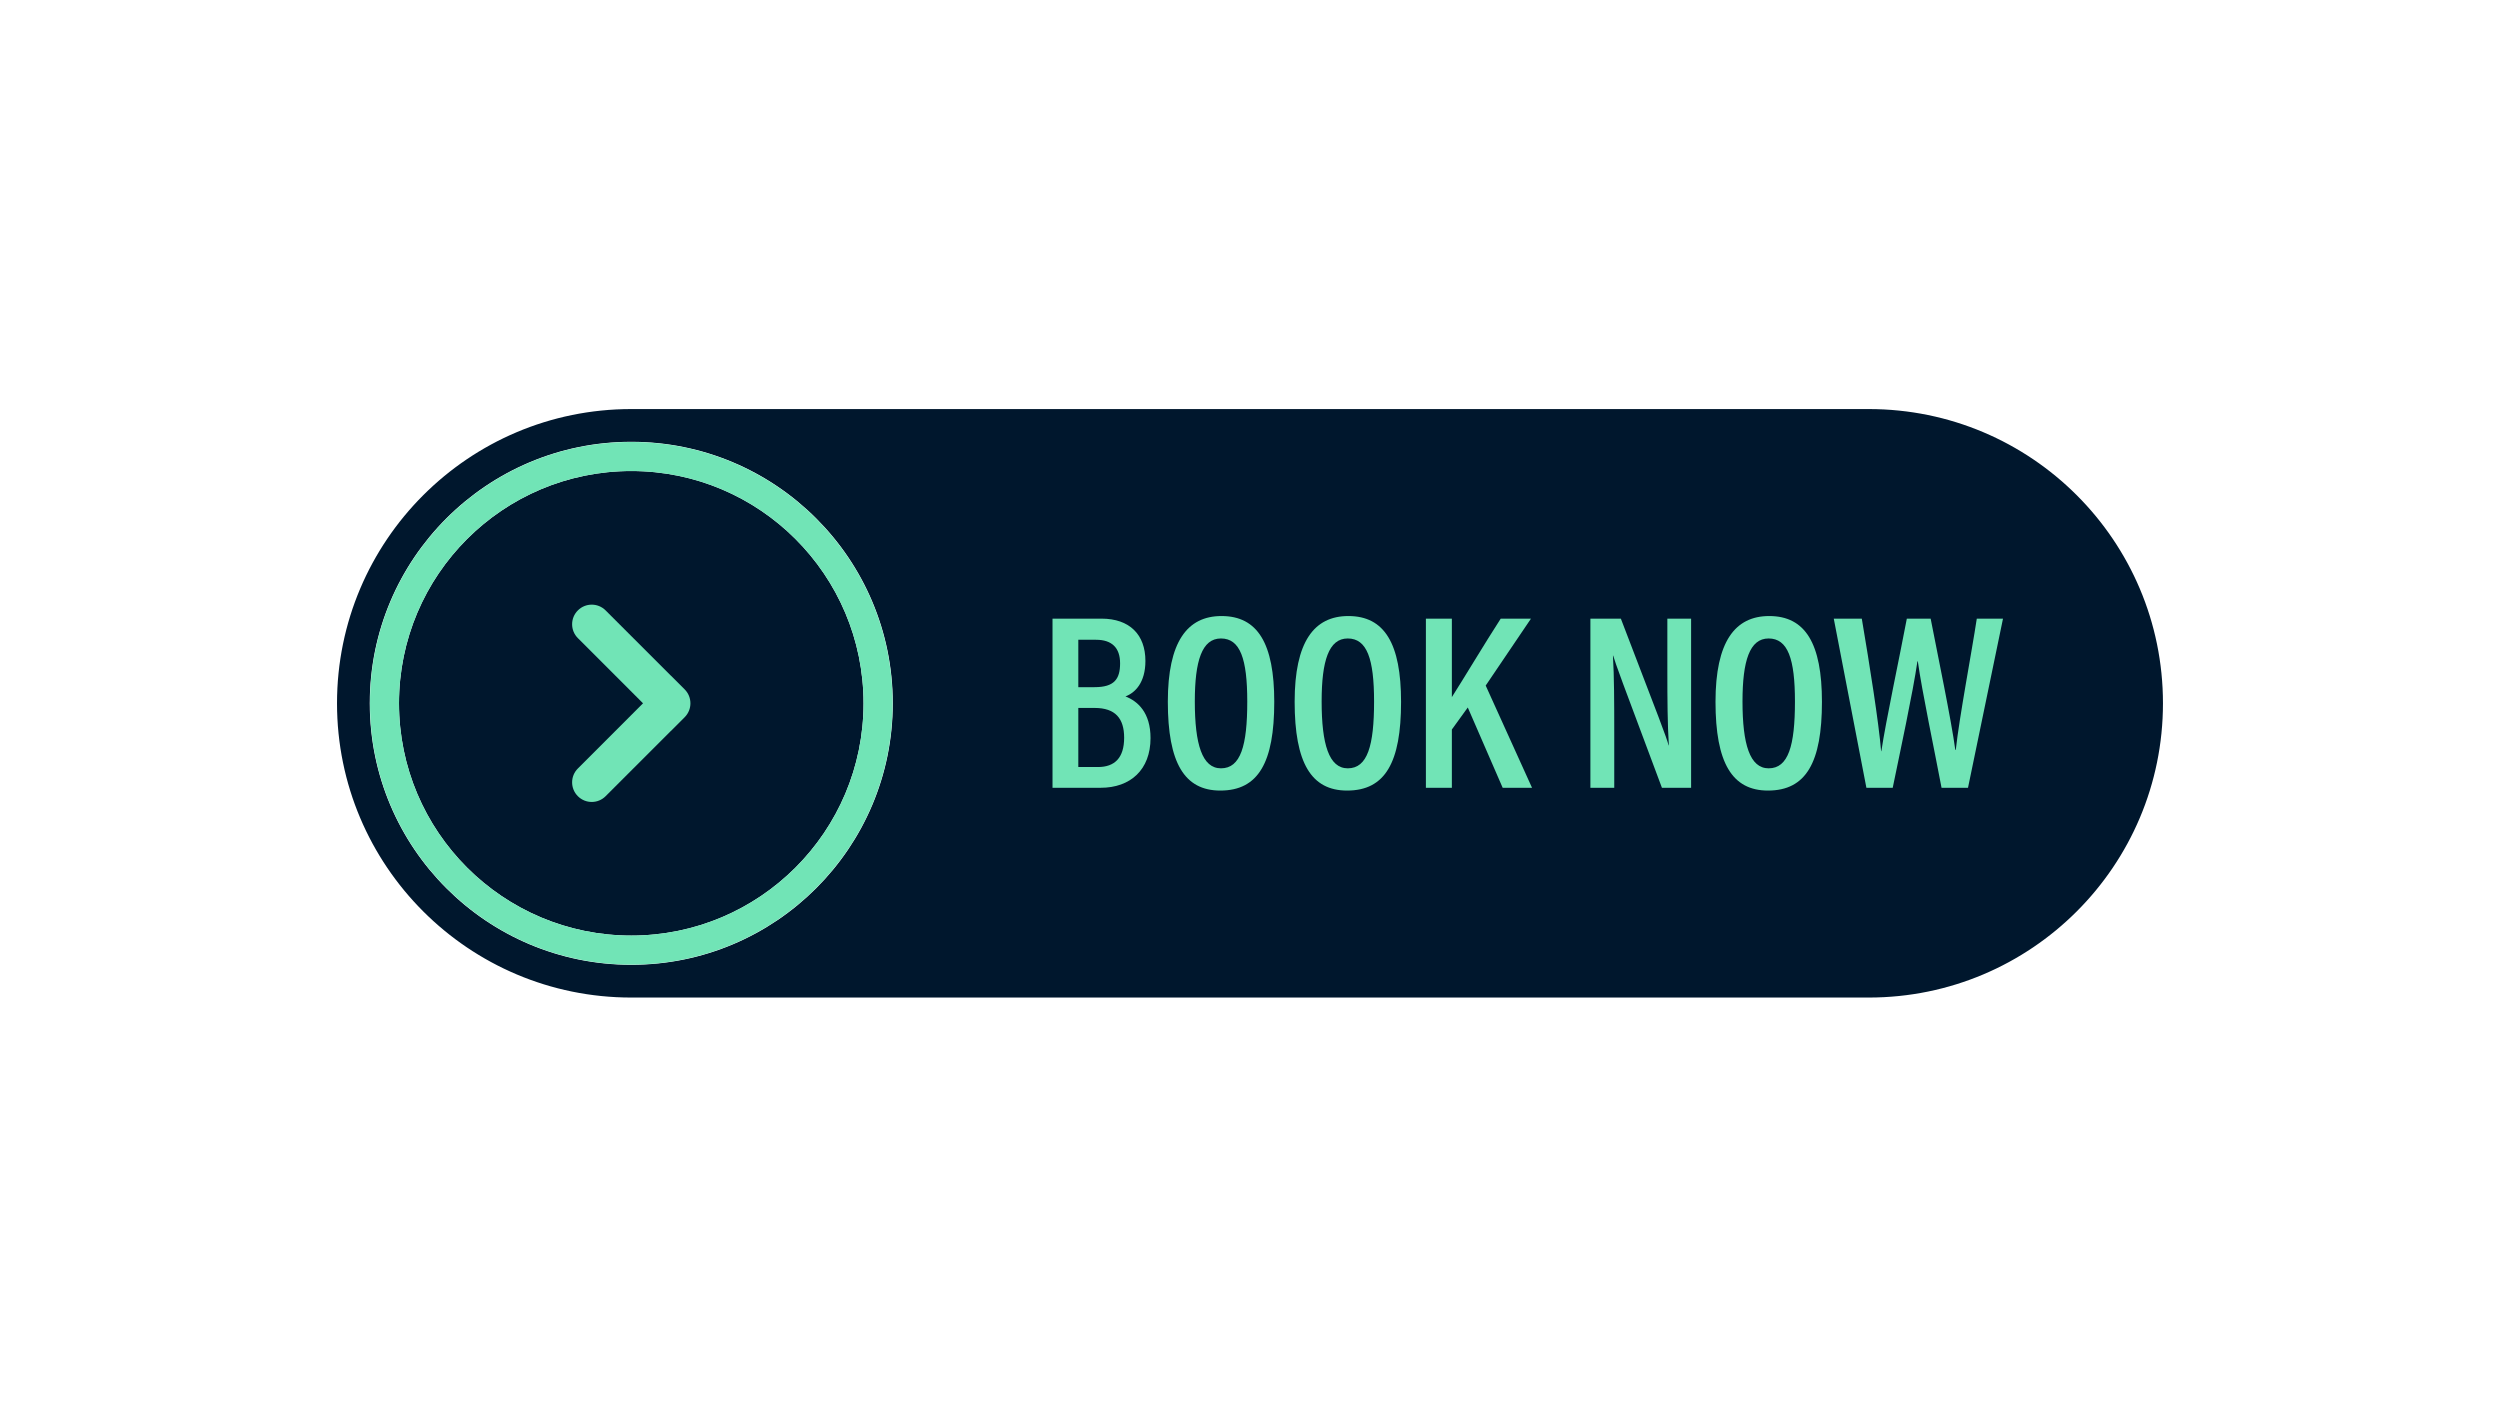 <svg xmlns="http://www.w3.org/2000/svg" xmlns:xlink="http://www.w3.org/1999/xlink" width="1920" zoomAndPan="magnify" viewBox="0 0 1440 810" height="1080" preserveAspectRatio="xMidYMid meet" version="1.0"><defs><clipPath id="b741f83eff"><path d="M 194.121 235.406 L 1245.621 235.406 L 1245.621 574.406 L 194.121 574.406 Z M 194.121 235.406 " clip-rule="nonzero"/></clipPath></defs><path fill="#00172d" d="M 229.832 405.102 C 229.832 331.219 289.723 271.316 363.609 271.316 C 437.496 271.316 497.395 331.219 497.395 405.102 C 497.395 478.988 437.496 538.891 363.609 538.891 C 289.723 538.891 229.832 478.988 229.832 405.102 " fill-opacity="1" fill-rule="nonzero"/><g clip-path="url(#b741f83eff)"><path fill="#00172d" d="M 212.973 405.102 C 212.973 321.91 280.414 254.465 363.617 254.465 C 446.812 254.465 514.254 321.91 514.254 405.102 C 514.254 488.297 446.812 555.742 363.617 555.742 C 280.414 555.742 212.973 488.297 212.973 405.102 Z M 1076.383 235.617 L 363.617 235.617 C 270.012 235.617 194.121 311.496 194.121 405.102 C 194.121 498.707 270.012 574.59 363.617 574.59 L 1076.383 574.59 C 1169.988 574.59 1245.867 498.707 1245.867 405.102 C 1245.867 311.496 1169.988 235.617 1076.383 235.617 " fill-opacity="1" fill-rule="nonzero"/></g><path fill="#71e4b6" d="M 363.609 538.891 C 289.723 538.891 229.832 478.988 229.832 405.102 C 229.832 331.219 289.723 271.316 363.609 271.316 C 437.496 271.316 497.395 331.219 497.395 405.102 C 497.395 478.988 437.496 538.891 363.609 538.891 Z M 363.609 254.582 C 280.48 254.582 213.094 321.973 213.094 405.102 C 213.094 488.23 280.48 555.625 363.609 555.625 C 446.738 555.625 514.133 488.23 514.133 405.102 C 514.133 321.973 446.738 254.582 363.609 254.582 " fill-opacity="1" fill-rule="nonzero"/><path fill="#71e4b6" d="M 621.105 441.809 L 632.43 441.809 C 642.074 441.809 647.508 436.508 647.508 424.93 C 647.508 413.863 642.496 407.773 630.473 407.773 L 621.105 407.773 Z M 630.465 395.809 C 641.781 395.809 645.172 391.199 645.172 382.078 C 645.172 373.156 640.465 368.504 631.328 368.504 L 621.105 368.504 L 621.105 395.809 Z M 606.25 356.336 L 634.477 356.336 C 650.59 356.336 659.758 365.48 659.758 380.699 C 659.758 393.254 653.75 399.121 648.254 401.133 C 655.32 403.887 662.707 410.371 662.707 425.152 C 662.707 443.328 651.164 453.762 633.973 453.762 L 606.25 453.762 L 606.25 356.336 " fill-opacity="1" fill-rule="nonzero"/><path fill="#71e4b6" d="M 688.215 404.012 C 688.215 428.719 692.438 442.555 703.289 442.555 C 714.629 442.555 718.426 429.523 718.426 404.094 C 718.426 379.5 714.359 367.758 703.25 367.758 C 692.32 367.758 688.215 380.648 688.215 404.012 Z M 733.973 404.273 C 733.973 439.07 724.891 455.367 702.906 455.367 C 682.238 455.367 672.668 439.434 672.668 404.199 C 672.668 369.715 683.832 354.84 703.594 354.84 C 724.465 354.84 733.973 370.715 733.973 404.273 " fill-opacity="1" fill-rule="nonzero"/><path fill="#71e4b6" d="M 761.262 404.012 C 761.262 428.719 765.484 442.555 776.336 442.555 C 787.676 442.555 791.465 429.523 791.465 404.094 C 791.465 379.5 787.406 367.758 776.289 367.758 C 765.367 367.758 761.262 380.648 761.262 404.012 Z M 807.012 404.273 C 807.012 439.07 797.941 455.367 775.941 455.367 C 755.277 455.367 745.715 439.434 745.715 404.199 C 745.715 369.715 756.871 354.84 776.641 354.84 C 797.504 354.84 807.012 370.715 807.012 404.273 " fill-opacity="1" fill-rule="nonzero"/><path fill="#71e4b6" d="M 821.316 356.336 L 836.27 356.336 L 836.27 401.527 C 842.203 392.301 855.836 369.559 864.414 356.336 L 881.84 356.336 L 855.762 394.883 L 882.449 453.762 L 865.539 453.762 L 845.441 407.512 L 836.27 420.199 L 836.27 453.762 L 821.316 453.762 L 821.316 356.336 " fill-opacity="1" fill-rule="nonzero"/><path fill="#71e4b6" d="M 916.07 453.762 L 916.07 356.336 L 933.613 356.336 C 956.07 414.824 959.918 424.727 961.109 429.309 L 961.258 429.309 C 960.477 417.133 960.395 402.68 960.395 386.762 L 960.395 356.336 L 974.074 356.336 L 974.074 453.762 L 957.27 453.762 C 934.016 391.766 930.402 381.906 929.195 377.645 L 929.055 377.645 C 929.77 389.715 929.809 404.602 929.809 422.086 L 929.809 453.762 L 916.07 453.762 " fill-opacity="1" fill-rule="nonzero"/><path fill="#71e4b6" d="M 1003.68 404.012 C 1003.68 428.719 1007.902 442.555 1018.758 442.555 C 1030.105 442.555 1033.891 429.523 1033.891 404.094 C 1033.891 379.5 1029.824 367.758 1018.715 367.758 C 1007.789 367.758 1003.68 380.648 1003.68 404.012 Z M 1049.438 404.273 C 1049.438 439.07 1040.359 455.367 1018.371 455.367 C 997.707 455.367 988.133 439.434 988.133 404.199 C 988.133 369.715 999.301 354.84 1019.062 354.84 C 1039.93 354.84 1049.438 370.715 1049.438 404.273 " fill-opacity="1" fill-rule="nonzero"/><path fill="#71e4b6" d="M 1090.195 453.762 L 1075.043 453.762 L 1056.25 356.336 L 1072.395 356.336 C 1076.949 383.32 1082.164 416.121 1083.523 432.68 L 1083.66 432.68 C 1086.184 415.652 1094.211 378.211 1098.336 356.336 L 1112.059 356.336 C 1115.977 376.551 1124.07 415.352 1126.25 431.93 L 1126.527 431.93 C 1128.648 412.637 1135.617 376.141 1138.633 356.336 L 1153.727 356.336 L 1133.57 453.762 L 1118.328 453.762 C 1114.391 432.801 1107.062 398.273 1104.672 380.938 L 1104.434 380.938 C 1101.852 398.891 1094.27 433.945 1090.203 453.762 L 1090.195 453.762 " fill-opacity="1" fill-rule="nonzero"/><path fill="#71e4b6" d="M 394.375 397.094 L 386.387 389.105 L 386.371 389.129 L 348.828 351.586 C 344.414 347.176 337.258 347.176 332.855 351.586 C 328.434 356 328.434 363.148 332.855 367.562 L 370.387 405.102 L 332.855 442.645 C 328.434 447.059 328.434 454.207 332.855 458.617 C 337.258 463.031 344.414 463.031 348.828 458.617 L 386.371 421.078 L 386.387 421.102 L 394.375 413.113 C 396.582 410.906 397.684 408.004 397.684 405.102 C 397.684 402.203 396.582 399.301 394.375 397.094 " fill-opacity="1" fill-rule="nonzero"/></svg>